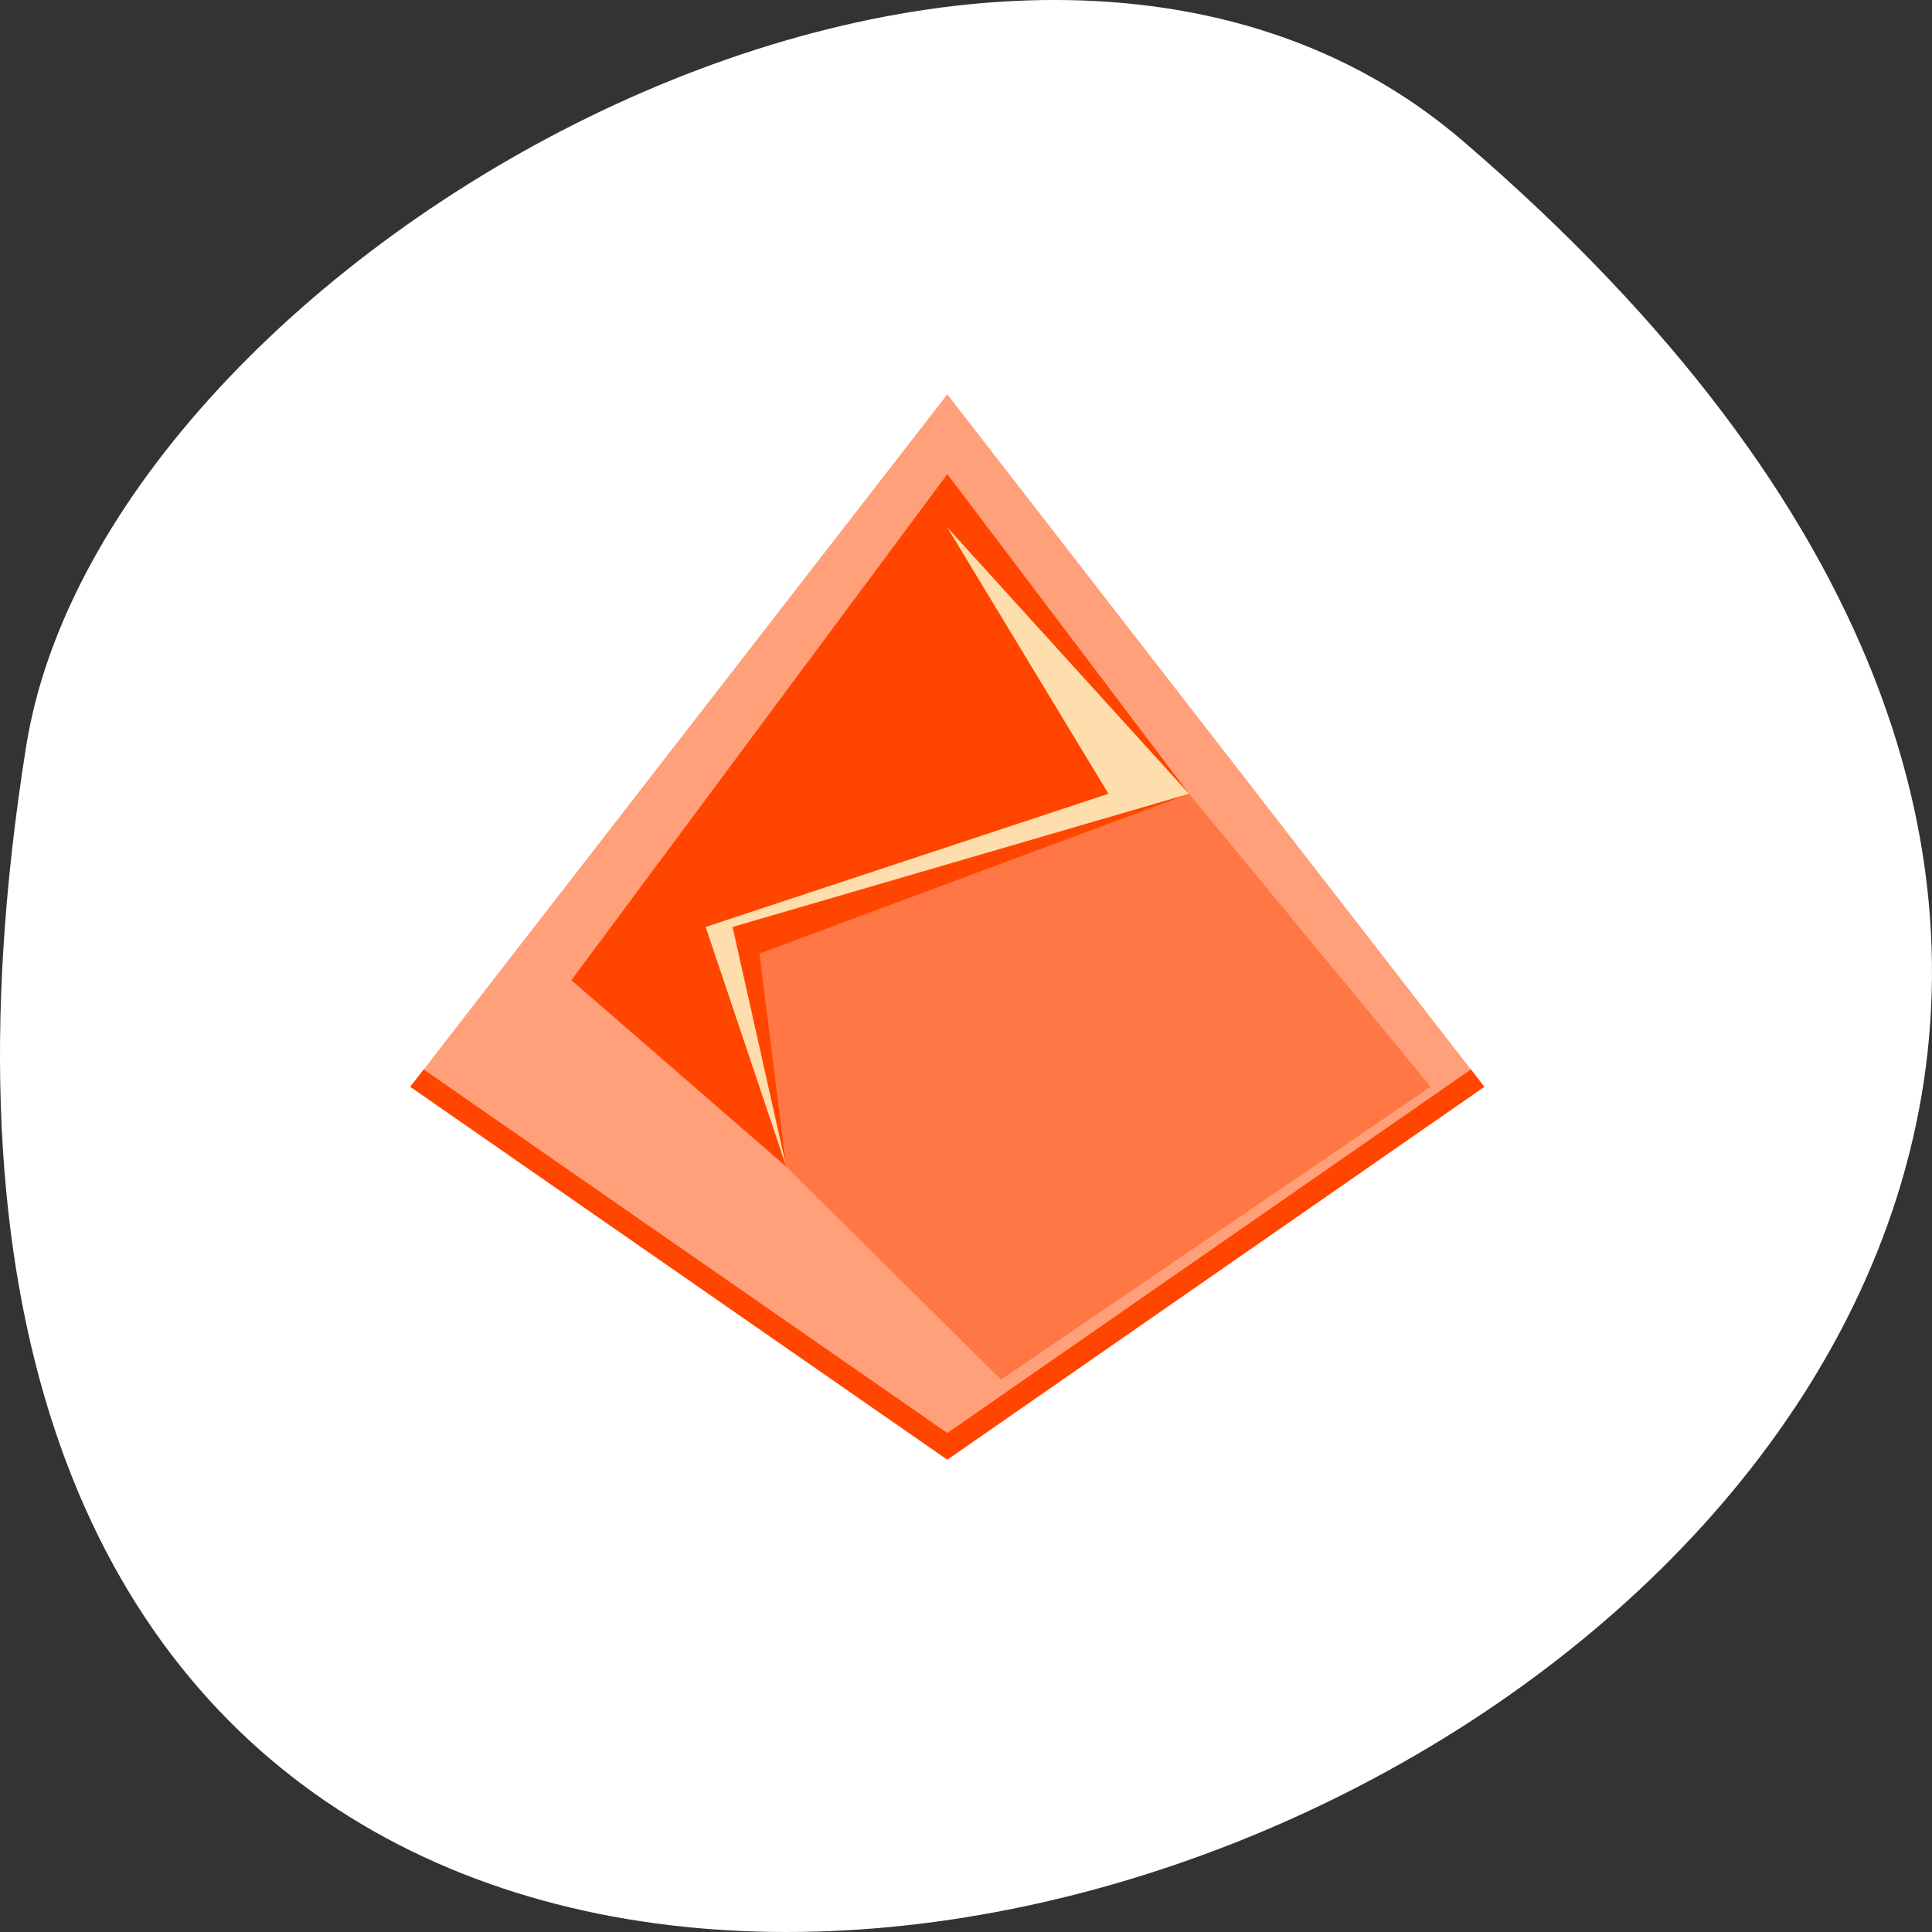 <svg xmlns="http://www.w3.org/2000/svg" viewBox="0 0 256 256"><rect x="0" y="0" width="256" height="256" fill="#333333" stroke="none"/><defs><clipPath><path transform="matrix(15.333 0 0 11.5 415 -125.5)" d="m -24 13 c 0 1.105 -0.672 2 -1.5 2 -0.828 0 -1.5 -0.895 -1.5 -2 0 -1.105 0.672 -2 1.5 -2 0.828 0 1.5 0.895 1.5 2 z"/></clipPath></defs><g transform="translate(0 -796.36)"><path d="m 193.83 815.03 c 225.34 193.41 -237.98 379.39 -190.37 80.26 10.438 -65.59 129.65 -132.38 190.37 -80.26 z" style="fill:#fff;color:#000"/><g transform="matrix(3.558 0 0 3.529 -1328.17 -929.3)" style="fill:#ff4500;fill-rule:evenodd"><path d="m 408.57 543.8 l -20 -14 l 20 -26 l 20 26 z" style="fill:#ffa07a"/><path d="m 402.571,532.798 -8,-7 14,-19 9,12 -17,5 z"/><path d="m 426.571,529.798 -16,11 -8,-8 -2,-9 17,-5 z" style="opacity:0.3"/><path d="m 394.571,525.798 14,-17 9,10 -9,-12 z" style="fill-opacity:0.235"/><path transform="translate(384.57 499.8)" d="M 4.5,29.35 4,30 24,44 44,30 43.5,29.35 24,43 4.5,29.35 z"/><path d="m 426.571,529.798 -16,11 -8,-8 -2,-9 17,-5 z" style="opacity:0.2"/><path d="m 402.571,532.798 -1,-8 16,-6 -17,5 z"/><path d="m 402.571,532.798 -3,-9 15,-5 -6,-10 9,10 -17,5 z" style="fill:#ffdead;fill-opacity:0.998"/></g></g></svg>